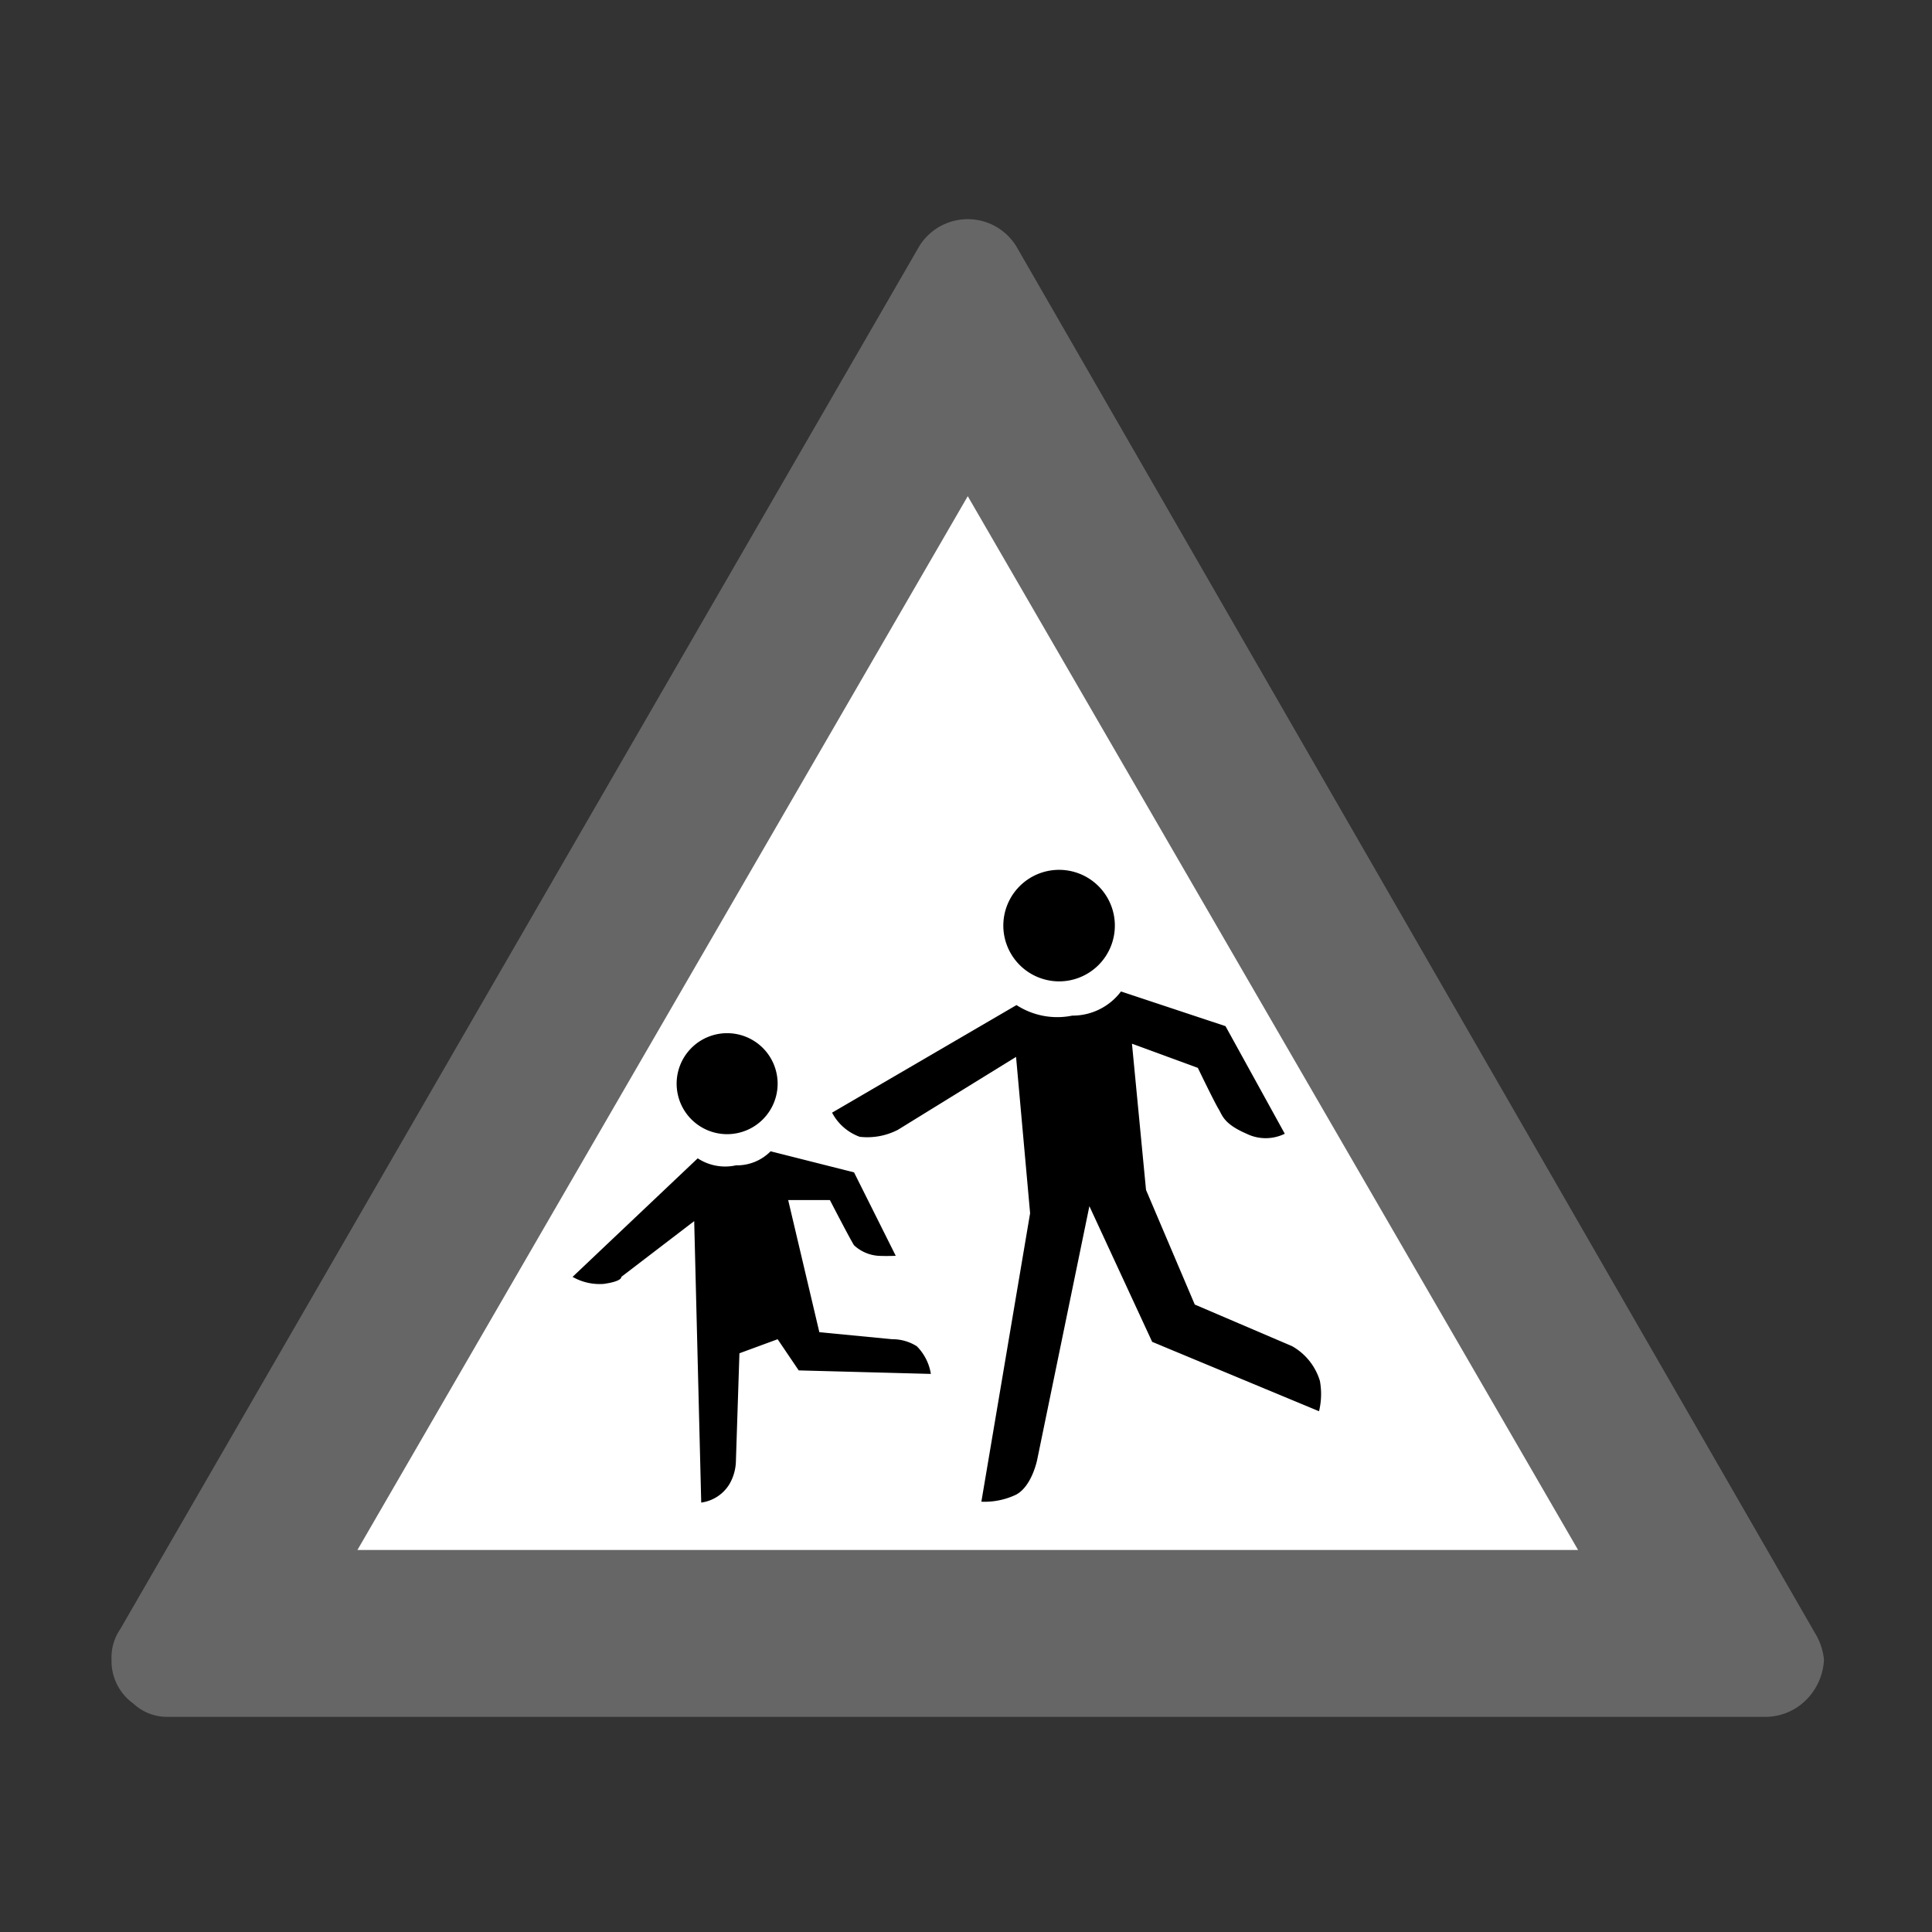 <svg xmlns="http://www.w3.org/2000/svg" viewBox="0 0 44 44"><rect x="0" y="0" width="44" height="44" fill="#333333" stroke="none"/><title>icid-pplonroad_d0_1</title><g id="icid-pplonroad_d0-2" data-name="icid-pplonroad_d0"><g id="Ebene_1-2" data-name="Ebene 1-2"><path d="M3.84,39.6a1.489,1.489,0,0,1-1.1-.4,1.697,1.697,0,0,1-.7-1.4,2.01,2.01,0,0,1,.2-.8L20.54,5.3a1.883,1.883,0,0,1,1.5-.9,1.616,1.616,0,0,1,1.5.9l18.2,31.6a1.496,1.496,0,0,1,.2.9,1.994,1.994,0,0,1-.6,1.4,1.489,1.489,0,0,1-1.1.4Z" fill="none"/><path d="M3.84,39.1a1.125,1.125,0,0,1-.8-.3,1.192,1.192,0,0,1-.5-1,1.148,1.148,0,0,1,.2-.7L20.94,5.6a1.299,1.299,0,0,1,1.79-.41,1.336,1.336,0,0,1,.41.41l18.2,31.6a1.423,1.423,0,0,1,.2.6,1.39,1.39,0,0,1-.5,1,1.319,1.319,0,0,1-.8.3Z" fill="#666"/><polygon points="8.14 35.3 22.04 11.3 35.94 35.3 8.14 35.3" fill="#fff"/></g><path d="M24.12,22.35a1.27,1.27,0,1,0-1.27-1.27A1.272,1.272,0,0,0,24.12,22.35Z" fill-rule="evenodd"/><path d="M16.56,25.83a1.15,1.15,0,1,0-1.15-1.15A1.15,1.15,0,0,0,16.56,25.83Z" fill-rule="evenodd"/><path d="M30.06,31.45a1.361,1.361,0,0,0-.63-.79c-.28-.12-2.22-.95-2.22-.95L26.1,27.1l-.32-3.33,1.5.55s.39.81.48.95c.08.14.12.33.63.55a.985.985,0,0,0,.87,0l-1.35-2.45-2.38-.79a1.38,1.38,0,0,1-1.11.55,1.706,1.706,0,0,1-1.27-.24l-4.2,2.45a1.155,1.155,0,0,0,.63.55,1.517,1.517,0,0,0,.87-.16l2.69-1.66.32,3.56L22.35,34.2a1.666,1.666,0,0,0,.79-.16c.36-.19.48-.79.48-.79l1.19-5.78,1.43,3.09,3.8,1.58A1.659,1.659,0,0,0,30.06,31.45Z" fill-rule="evenodd"/><path d="M20.32,30.5l-1.66-.16-.71-3.01h.95s.47.91.55,1.03a.905.905,0,0,0,.55.24c.19.01.4,0,.4,0l-.95-1.9-1.9-.48a1.078,1.078,0,0,1-.79.32,1.139,1.139,0,0,1-.87-.16l-2.85,2.7a1.241,1.241,0,0,0,.71.16c.43-.06.4-.16.4-.16l1.66-1.27.16,6.41a.891.891,0,0,0,.63-.4,1.087,1.087,0,0,0,.16-.55l.08-2.45.87-.32.48.71,3.01.08a1.152,1.152,0,0,0-.32-.63A1.035,1.035,0,0,0,20.32,30.5Z" fill-rule="evenodd"/></g></svg>